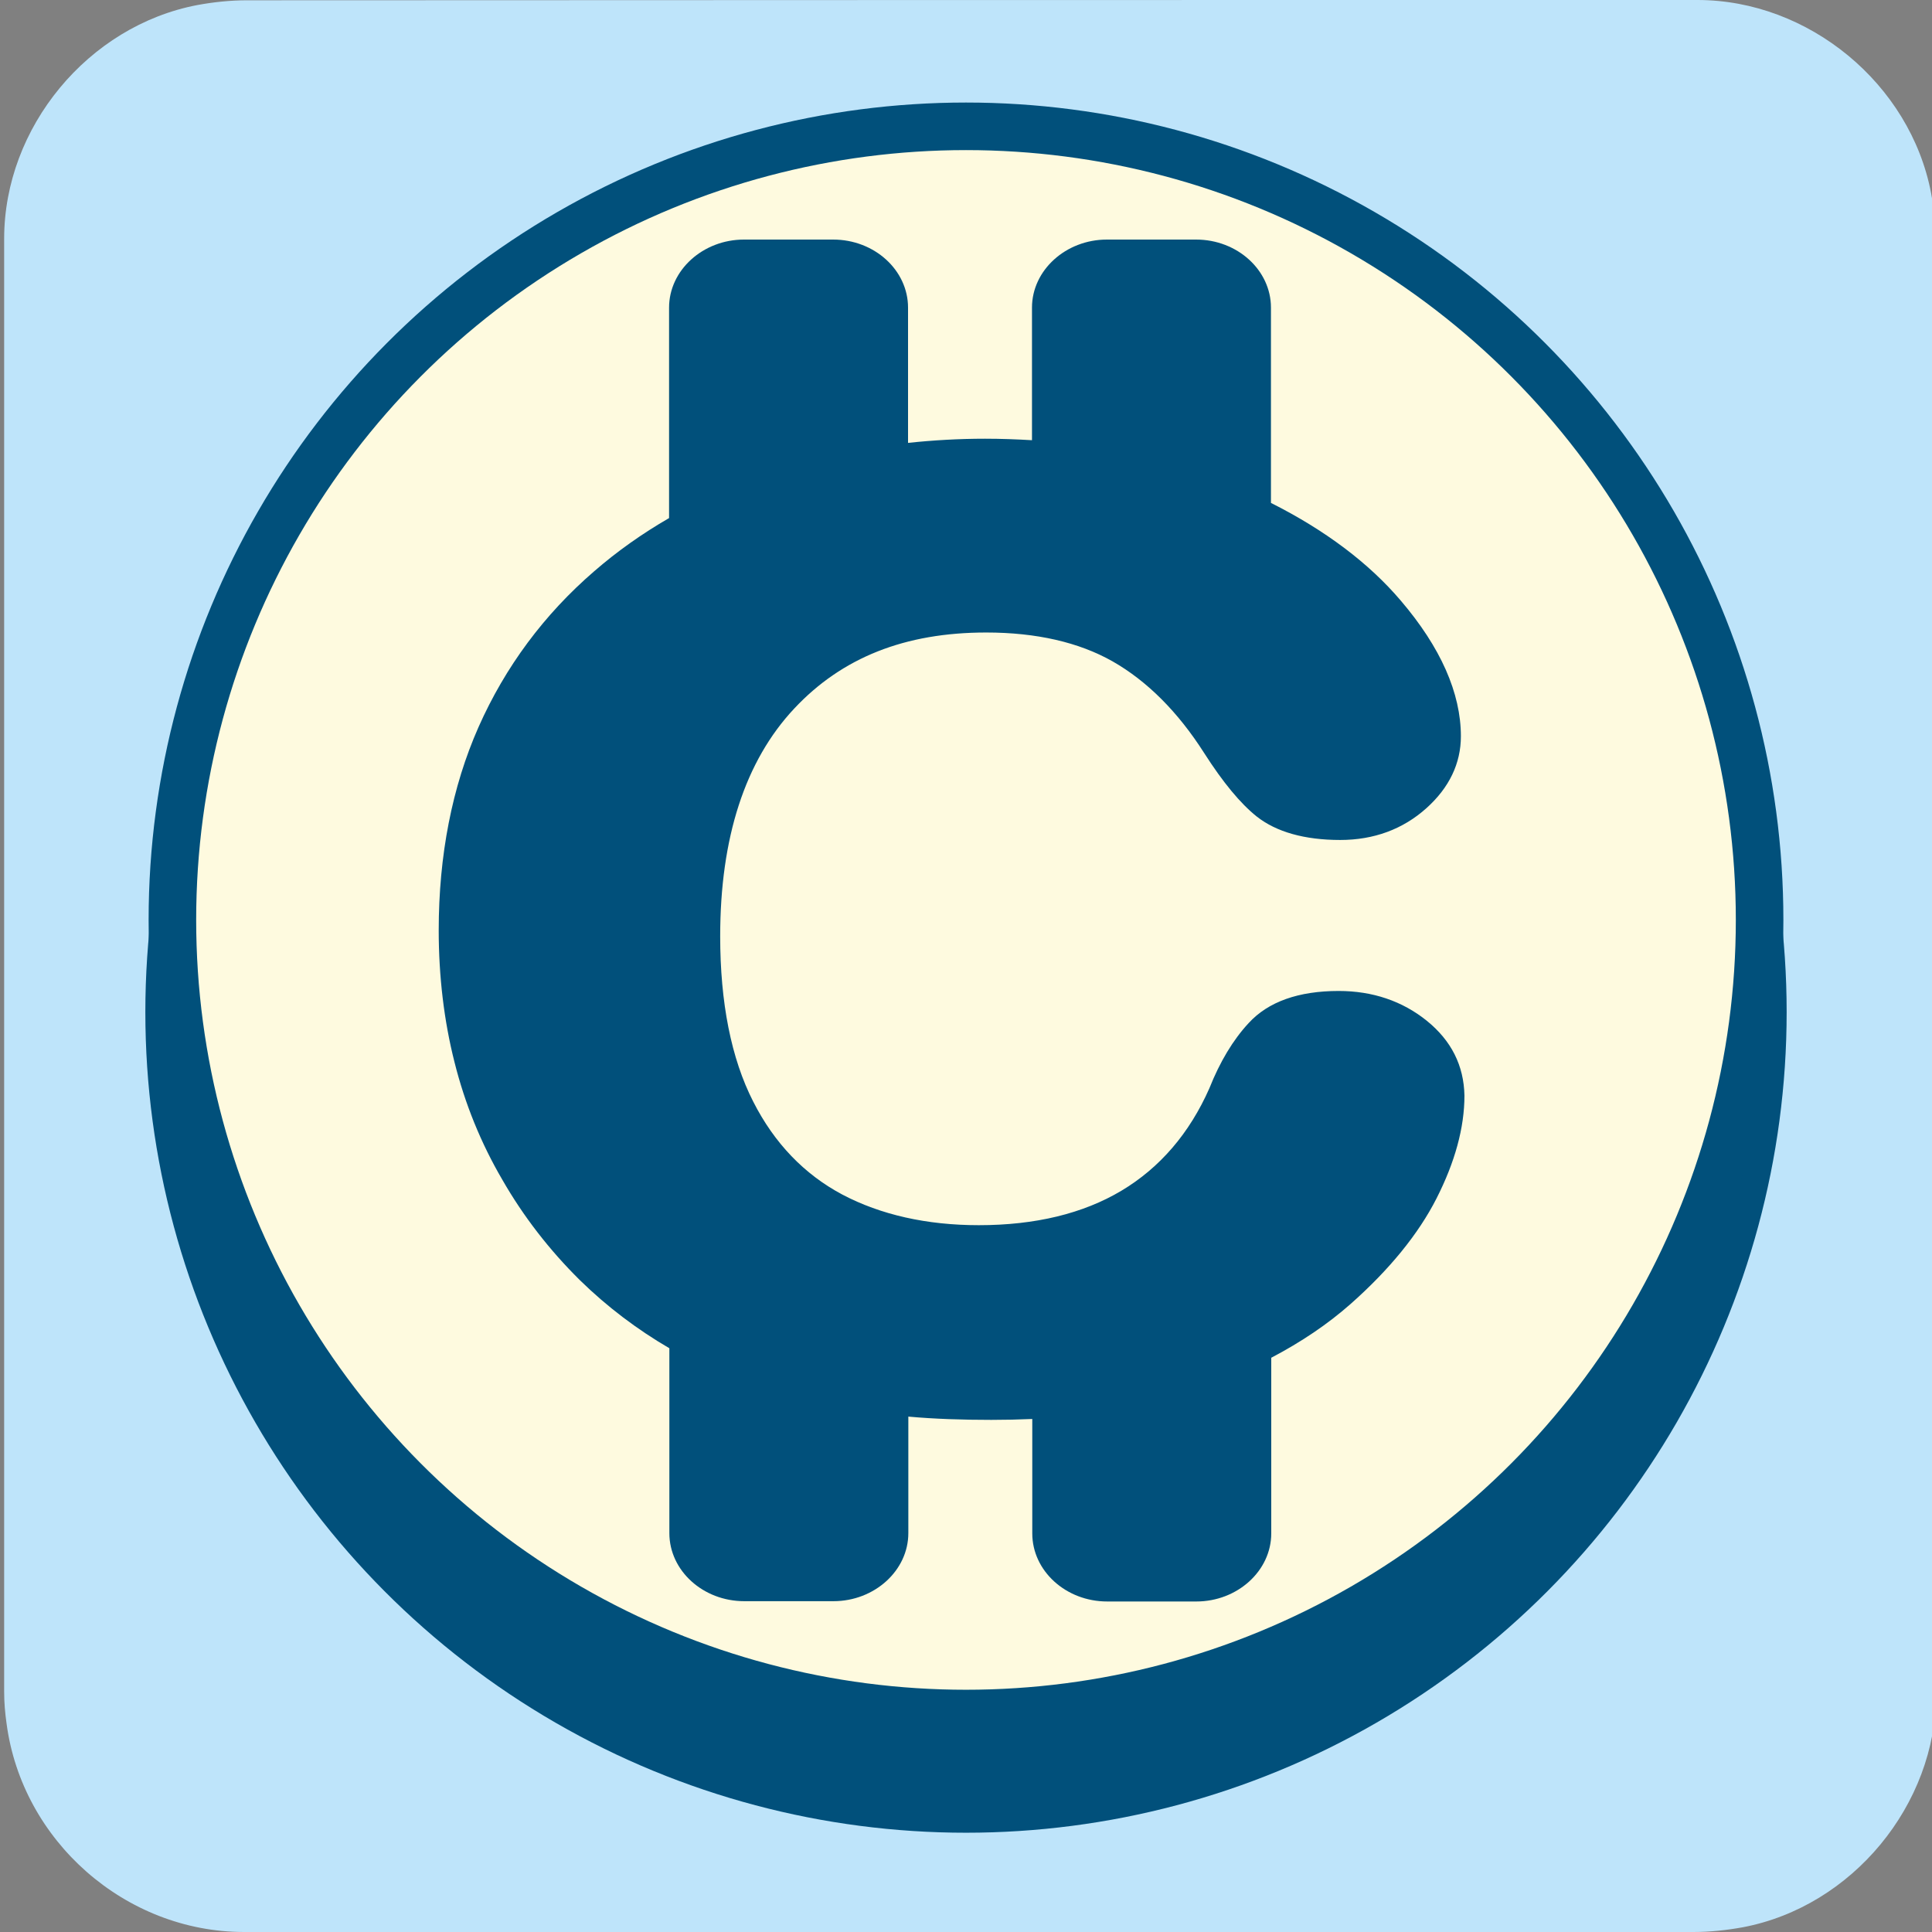 <svg xmlns="http://www.w3.org/2000/svg" viewBox="0 0 650 650" overflow="hidden" preserveAspectRatio="xMidYMid meet" id="eaf-1517f-0">
    <rect x="0" y="0" width="650" height="650" fill="#808080" stroke="none"/>
    <defs>
        <clipPath id="eaf-1517f-1"><rect x="0" y="0" width="650" height="650"></rect></clipPath>
        <style>
            #eaf-1517f-0 * {
                animation: 6000ms linear infinite normal both running;
                offset-rotate: 0deg;
            }
            @keyframes eaf-1517f-2 {
                0%,
                100% {
                    transform: translate(325px, 309.5px);
                }
            }
            @keyframes eaf-1517f-3 {
                0% {
                    transform: rotate(0);
                }
                50% {
                    transform: rotate(0);
                }
                99.72%,
                100% {
                    transform: rotate(360deg);
                }
            }
            @keyframes eaf-1517f-4 {
                0%,
                100% {
                    transform: translate(-325px, -309.5px);
                }
            }
            @keyframes eaf-1517f-5 {
                0%,
                100% {
                    transform: none;
                    offset-path: path("m325 329.55l0 0l616.097 0l0 0l-1254.991 0l638.894 0");
                }
            }
            @keyframes eaf-1517f-6 {
                0% {
                    offset-distance: 0%;
                }
                50% {
                    offset-distance: 0%;
                }
                75% {
                    offset-distance: 24.546%;
                }
                75.83% {
                    offset-distance: 24.546%;
                }
                77.78% {
                    offset-distance: 74.546%;
                }
                99.72%,
                100% {
                    offset-distance: 100%;
                }
            }
            @keyframes eaf-1517f-7 {
                0% {
                    transform: scale(1, 1);
                }
                4.72% {
                    transform: scale(1, 1);
                    animation-timing-function: ease-in-out;
                }
                15.55% {
                    transform: scale(0.665, 0.665);
                    animation-timing-function: ease-in-out;
                }
                18.33% {
                    transform: scale(0.659, 0.659);
                    animation-timing-function: ease-in-out;
                }
                20.28% {
                    transform: scale(0.69, 0.69);
                }
                33.33% {
                    transform: scale(0.69, 0.69);
                    animation-timing-function: ease-in-out;
                }
                38.05% {
                    transform: scale(1.1, 1.1);
                    animation-timing-function: ease-in-out;
                }
                39.72%,
                100% {
                    transform: scale(1, 1);
                }
            }
            @keyframes eaf-1517f-8 {
                0%,
                100% {
                    transform: translate(-325px, -329.55px);
                }
            }
            @keyframes eaf-1517f-9 {
                0% {
                    opacity: 1;
                }
                75% {
                    opacity: 1;
                }
                75.83% {
                    opacity: 0;
                }
                77.78% {
                    opacity: 0;
                }
                78.05%,
                100% {
                    opacity: 1;
                }
            }
        </style>
    </defs>
    <g clip-path="url('#eaf-1517f-1')" style="isolation: isolate;">
        <g>
            <path
                fill="#bee4fa"
                d="m651.4 325.1c0 81.6 0 163.1 0 244.7c0 37.4 -28.2 71.6 -65 78.6c-5.5 1 -11.1 1.6 -16.6 1.6c-162.6 0 -325.2 0 -487.7 0c-39.9 0 -74.7 -30.6 -79.9 -70.2c-0.5 -3.5 -0.8 -7 -0.8 -10.6c0 -163 0 -326 0 -488.9c0 -37.4 28.2 -71.6 65 -78.6c5.4 -1 11.1 -1.6 16.6 -1.6c162.7 -0.1 325.4 -0.1 488.1 -0.1c37.4 0 71.6 28.2 78.6 65c1 5.4 1.6 11.1 1.6 16.6c0.1 81.2 0.1 162.3 0.1 243.5l0 0l0 0z"
            ></path>
            <g transform="translate(0 0)" style="animation-name: eaf-1517f-5, eaf-1517f-6, eaf-1517f-7, eaf-1517f-8, eaf-1517f-9; animation-composition: replace, add, add, add, replace;">
                <g style="filter: drop-shadow(rgb(85, 85, 85) 8px 8px 12px);">
                    <g><ellipse fill="#01507b" rx="276.1" ry="276.1" transform="translate(325 340.5)"></ellipse></g>
                </g>
                <g style="animation-name: eaf-1517f-2, eaf-1517f-3, eaf-1517f-4; animation-composition: replace, add, add;">
                    <ellipse fill="#fefadf" stroke="#01507b" stroke-width="16" stroke-miterlimit="10" rx="267" ry="267" transform="translate(325 309.5)"></ellipse>
                    <g style="filter: drop-shadow(rgb(191, 191, 191) 9px 9px 2px);">
                        <path
                            fill="#01507b"
                            d="m480 343.4c-8.2 -6.6 -18.2 -10 -29.6 -10c-13.5 0 -23.7 3.6 -30.3 10.8c-5.3 5.7 -9.7 13.1 -13.2 21.9c-6.7 15.2 -16.7 26.8 -29.6 34.5c-12.9 7.7 -29 11.6 -48 11.6c-17.5 0 -33 -3.5 -45.9 -10.3c-12.8 -6.8 -22.9 -17.3 -30 -31.3c-7.4 -14.5 -11.1 -33.3 -11.1 -55.6c0 -33.2 8.4 -59 24.9 -76.6c16.1 -17.2 37.3 -25.6 64.6 -25.6c16.9 0 31.2 3.3 42.5 9.7c11.6 6.6 22 17 30.8 30.8c6.4 10 12.2 17 17.7 21.4c6.6 5.2 16.1 7.9 28.1 7.9c11.3 0 21.1 -3.6 29 -10.7c7.7 -6.9 11.6 -15.1 11.6 -24.2c0 -14.5 -6.8 -29.9 -20.2 -45.6c-10.7 -12.6 -25.4 -23.7 -43.7 -32.9l0 -65.7c0 -12.6 -11.3 -22.9 -25.2 -22.9l-30 0c-13.8 0 -25.2 10.3 -25.2 22.9l0 44.6c-5.2 -0.3 -10.4 -0.5 -15.8 -0.5c-8.8 0 -17.4 0.5 -25.9 1.4l0 -45.5c0 -12.6 -11.3 -22.9 -25.2 -22.9l-30 0c-13.8 0 -25.2 10.3 -25.2 22.9l0 70.8c-9 5.2 -17.5 11.2 -25.2 17.9c-16.8 14.5 -29.9 32.1 -38.9 52.4c-8.9 20.1 -13.4 43.2 -13.4 68.4c0 15.5 1.8 30.5 5.3 44.3c3.5 14 8.9 27.3 16.1 39.6c7.1 12.4 15.9 23.7 26 33.7l0.1 0.1c9.2 9 19.3 16.6 30.1 22.9l0 62.2c0 12.6 11.3 22.9 25.2 22.9l30 0c13.8 0 25.2 -10.3 25.2 -22.9l0 -39.2c8.9 0.8 18.2 1.1 27.9 1.1c4.7 0 9.3 -0.1 13.8 -0.3l0 38.5c0 12.6 11.3 22.9 25.2 22.9l30 0c13.8 0 25.2 -10.3 25.2 -22.9l0 -59.1c10.1 -5.3 19 -11.3 26.7 -18.1c13 -11.5 22.8 -23.5 28.9 -35.5c6.2 -12.2 9.4 -23.8 9.4 -34.6c-0.2 -10.1 -4.4 -18.5 -12.7 -25.2z"
                        ></path>
                    </g>
                </g>
            </g>
        </g>
    </g>
</svg>
